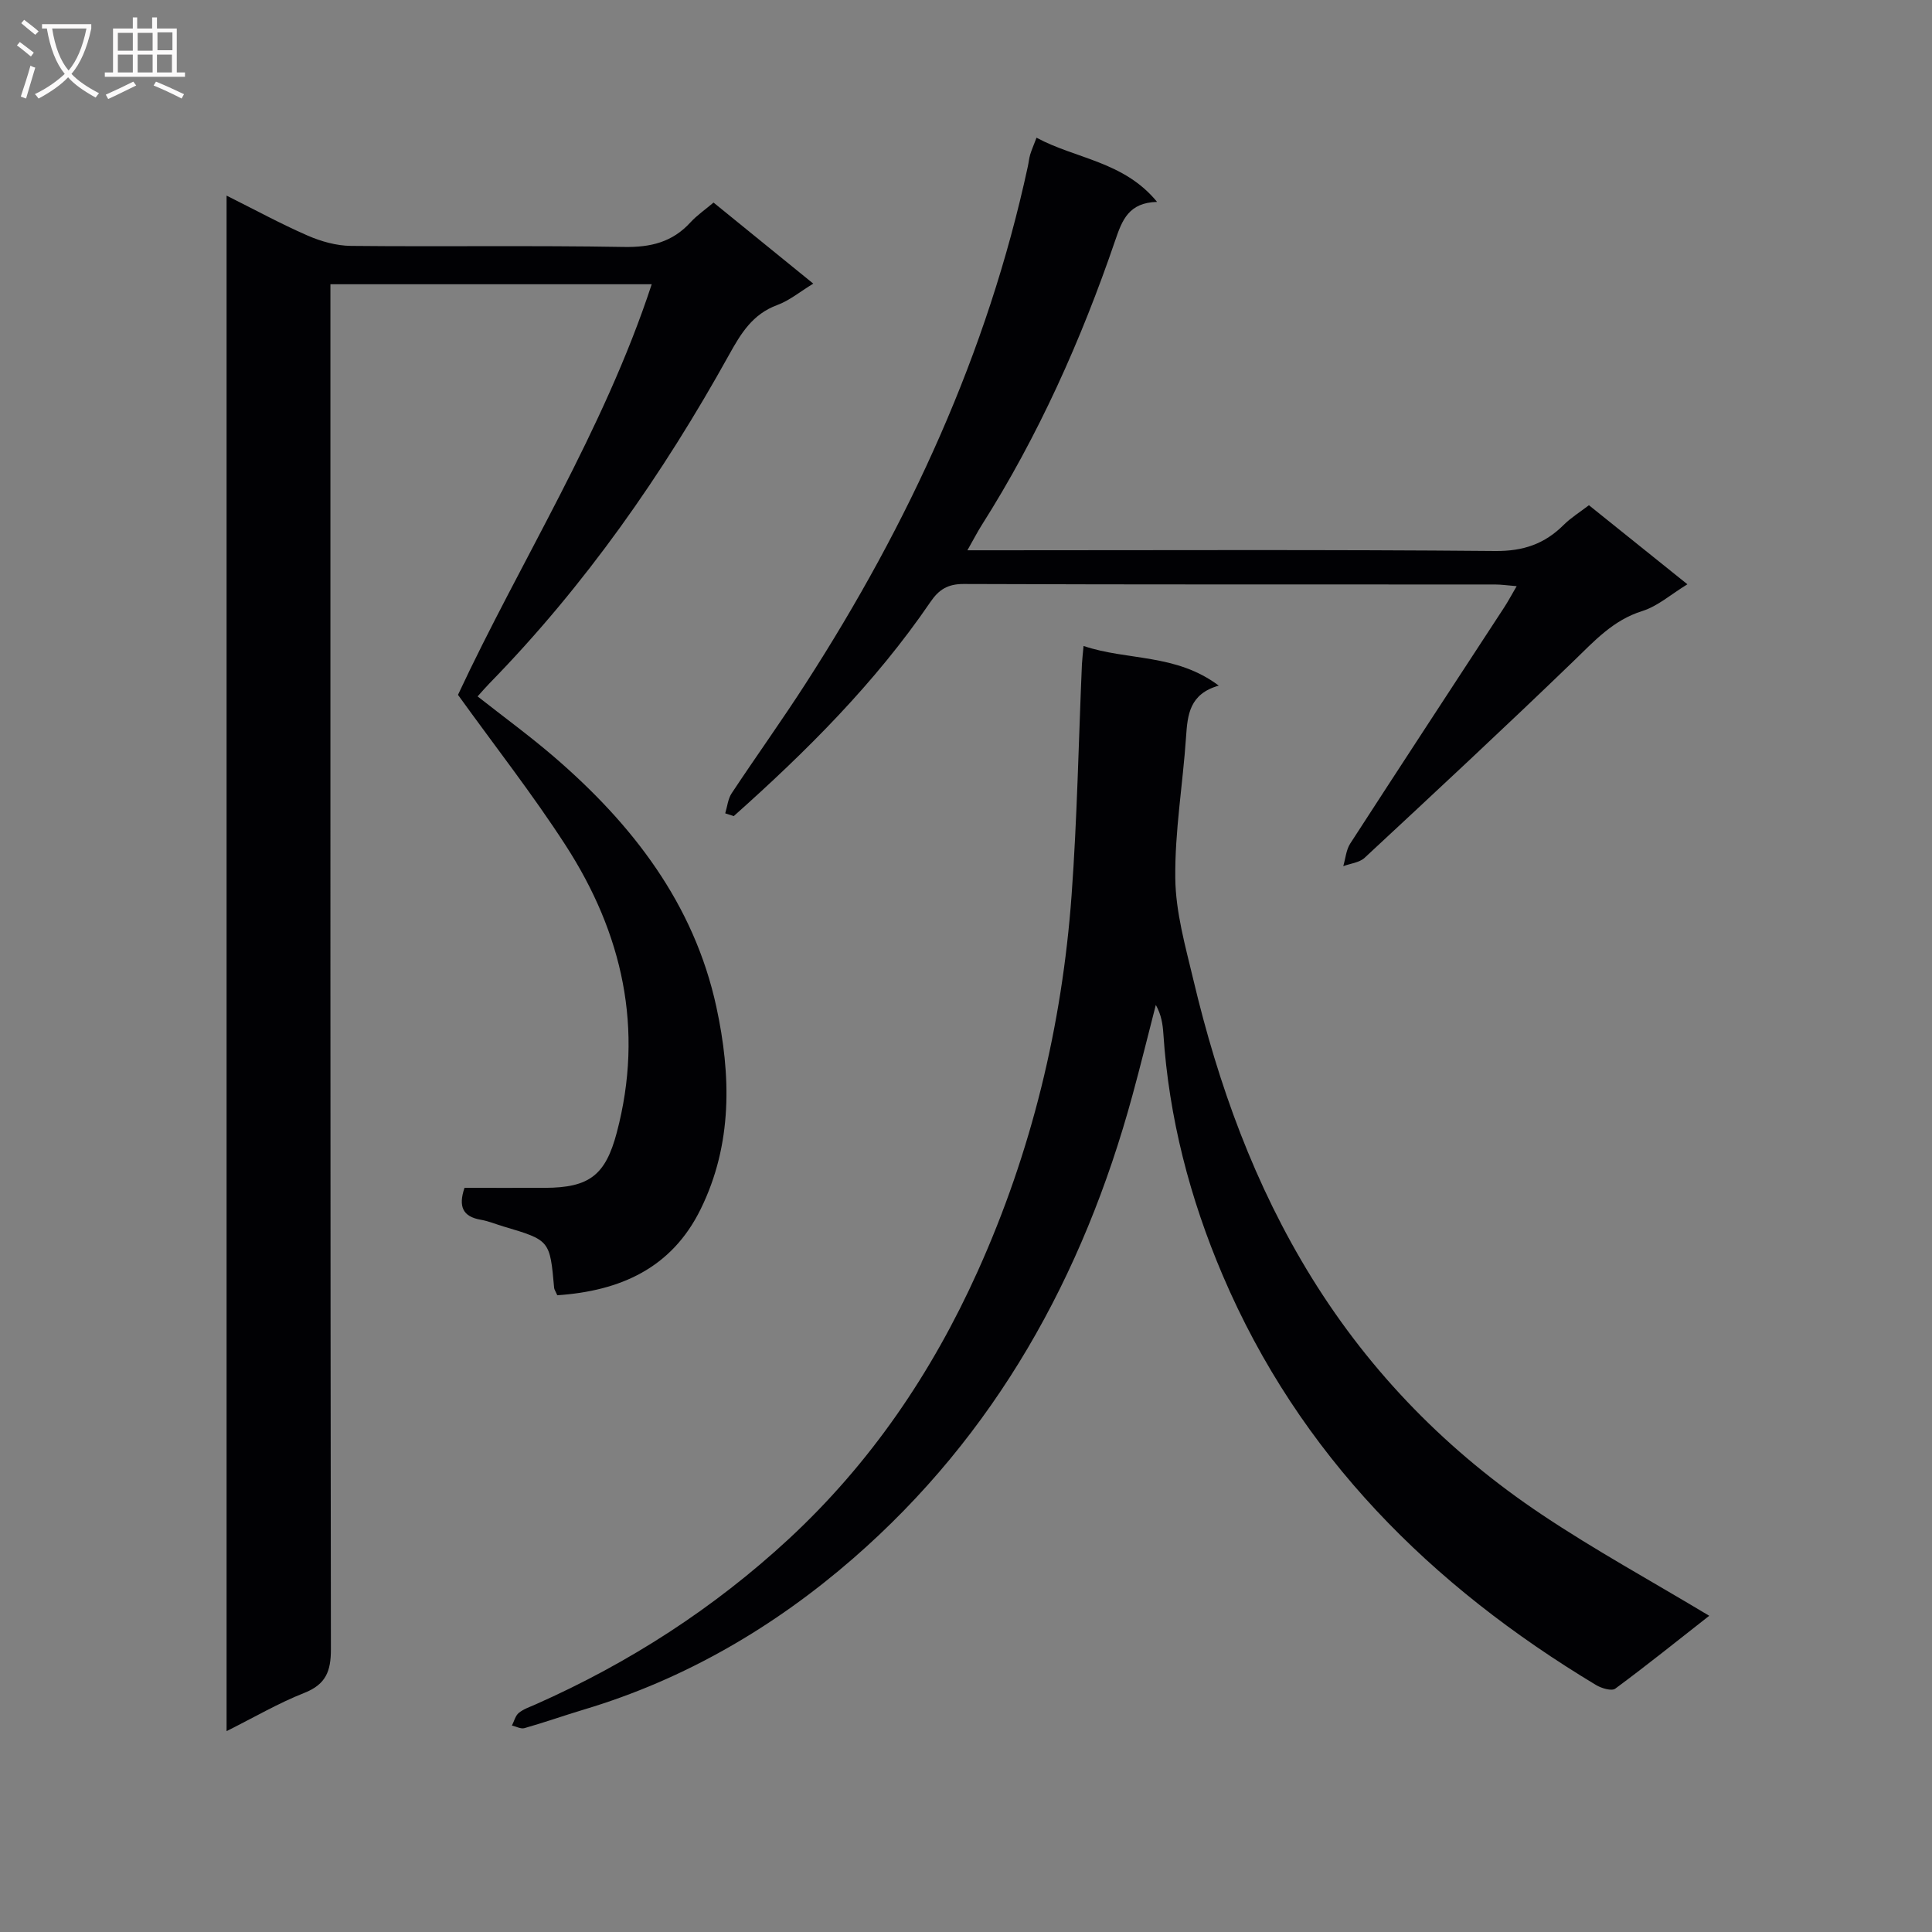 <svg enable-background="new 0 0 400 400" viewBox="0 0 400 400" xmlns="http://www.w3.org/2000/svg"><rect x="0" y="0" width="400" height="400" fill="#808080" stroke="none"/><g fill="#010104"><path d="m115.38 268.17c-.41-.92-.62-1.21-.65-1.51-.88-9.88-.88-9.88-10.45-12.72-1.59-.47-3.15-1.13-4.77-1.41-3.68-.64-4.66-2.71-3.34-6.6 5.42 0 11.06.02 16.69 0 9.14-.04 12.5-2.6 14.84-11.45 5.67-21.46 1.18-41.26-10.61-59.49-6.85-10.59-14.67-20.57-22.27-31.13 13.02-27.87 30.08-54.48 40.11-85.01-22.15 0-43.86 0-66.52 0v6.11c0 92.16-.03 184.33.1 276.49.01 4.56-1.04 7.28-5.51 9.05-5.36 2.11-10.38 5.06-16.09 7.91 0-106.15 0-211.56 0-317.91 5.87 2.93 11.2 5.84 16.75 8.26 2.79 1.22 5.98 2.12 9 2.15 18.83.19 37.67-.11 56.49.22 5.55.1 10.05-.98 13.81-5.1 1.33-1.45 3-2.59 4.77-4.09 6.86 5.57 13.55 11.01 20.65 16.78-2.68 1.63-4.9 3.49-7.47 4.44-5.12 1.89-7.51 5.87-10 10.36-13.7 24.69-29.78 47.7-49.57 67.96-.79.81-1.53 1.68-2.46 2.7 5.45 4.29 10.81 8.2 15.82 12.51 16.23 13.96 28.98 30.43 33.61 51.76 3.06 14.1 3.39 28.43-3.26 41.92-6 12.19-16.61 16.91-29.67 17.8z"/><path d="m224.34 133.74c9.07 3.07 19.09 1.52 27.99 8.21-6.05 1.72-6.46 6.01-6.77 10.61-.66 9.77-2.34 19.52-2.23 29.27.08 7.02 2.09 14.08 3.74 21.01 5.16 21.76 12.67 42.57 24.53 61.74 12.31 19.88 28.32 36.1 47.62 49 11 7.36 22.66 13.74 34.66 20.95-6.48 5.08-12.87 10.22-19.46 15.09-.75.55-2.85-.08-3.97-.75-34.21-20.57-61.43-47.63-77.3-84.82-6.8-15.94-11.15-32.64-12.29-50.06-.13-1.95-.42-3.89-1.56-5.93-1.61 6.24-3.14 12.5-4.84 18.72-10.2 37.44-28.42 70.31-57.85 95.9-16.2 14.09-34.77 25-55.67 31.25-4.13 1.24-8.2 2.68-12.35 3.86-.75.22-1.73-.34-2.6-.54.46-.89.71-2.03 1.42-2.61 1-.82 2.33-1.25 3.54-1.79 19.3-8.56 36.83-19.86 52.33-34.2 16.95-15.7 29.67-34.42 39.14-55.44 11.17-24.79 17.46-50.82 19.44-77.85 1.16-15.91 1.45-31.87 2.14-47.82.06-1.11.2-2.23.34-3.8z"/><path d="m150.15 168.39c.43-1.4.56-2.99 1.34-4.16 5.05-7.63 10.39-15.06 15.34-22.75 21.33-33.08 37.62-68.34 45.97-107.01.18-.81.25-1.65.48-2.44.28-.94.69-1.85 1.32-3.52 8.12 4.39 18.06 4.87 24.96 13.29-5.85.15-7.22 3.74-8.65 7.93-7.06 20.66-15.93 40.51-27.66 59-.88 1.38-1.62 2.85-2.96 5.2h5.83c34.49 0 68.98-.16 103.47.15 5.8.05 10.21-1.47 14.16-5.41 1.5-1.49 3.35-2.63 5.22-4.07 6.73 5.4 13.3 10.67 20.39 16.37-3.45 2.11-6.17 4.55-9.35 5.54-6.05 1.89-9.92 6.21-14.23 10.37-14.24 13.75-28.74 27.23-43.24 40.71-1.08 1.01-2.94 1.18-4.43 1.74.46-1.57.59-3.36 1.44-4.68 10.57-16.34 21.25-32.61 31.88-48.9.81-1.24 1.5-2.55 2.58-4.39-1.79-.14-3.16-.35-4.54-.35-36.66-.02-73.31.04-109.97-.1-3.31-.01-5.15 1.19-6.87 3.73-11.43 16.75-25.67 30.92-40.72 44.33-.58-.2-1.17-.39-1.76-.58z"/></g><path d="m6.4 11.7c-1-.8-1.9-1.6-2.9-2.3l.6-.7c.9.7 1.9 1.4 2.9 2.2zm-2.1 8.3c.7-2.1 1.4-4.2 2-6.4.2.1.6.3 1 .4-.7 2.3-1.3 4.4-1.9 6.4zm3-12.8c-1.1-.9-2.1-1.7-2.9-2.4l.6-.7c1 .8 2 1.5 3 2.4zm1.4-1.3v-.9h10.2v.9c-.9 4.2-2.3 7.3-4.1 9.4 1.3 1.4 3.2 2.7 5.7 4-.2.2-.4.5-.7.9-2.5-1.4-4.4-2.7-5.7-4.2-1.4 1.5-3.5 3-6.1 4.4 0 0 0 0-.1-.1-.3-.4-.5-.7-.7-.8 2.7-1.3 4.7-2.8 6.2-4.2-1.8-2.2-3-5.3-3.7-9.4zm9.2 0h-7.1c.6 3.8 1.7 6.7 3.4 8.7 1.7-2 2.9-4.8 3.7-8.7z" fill="#fbfafa"/><path d="m31.6 3.6h.9v2.3h4.1v9.1h1.7v.9h-16.6v-.9h1.7v-9.1h4.1v-2.3h.9v2.3h3.1v-2.3zm-4 13.3.6.8c-1.9.9-3.8 1.9-5.8 2.8-.2-.3-.3-.6-.5-.9 2-.9 3.9-1.8 5.7-2.7zm-3.2-10.1v3.7h3.1v-3.7zm0 4.5v3.7h3.1v-3.7zm4.1-4.5v3.7h3.1v-3.7zm0 4.5v3.7h3.1v-3.7zm9.1 9.1c-2.1-1.1-4.1-2-5.8-2.7l.5-.8c2.2.9 4.1 1.8 5.8 2.6zm-1.9-13.7h-3.1v3.7h3.1v-3.6zm-3.2 4.6v3.7h3.1v-3.7z" fill="#fbfafa"/></svg>